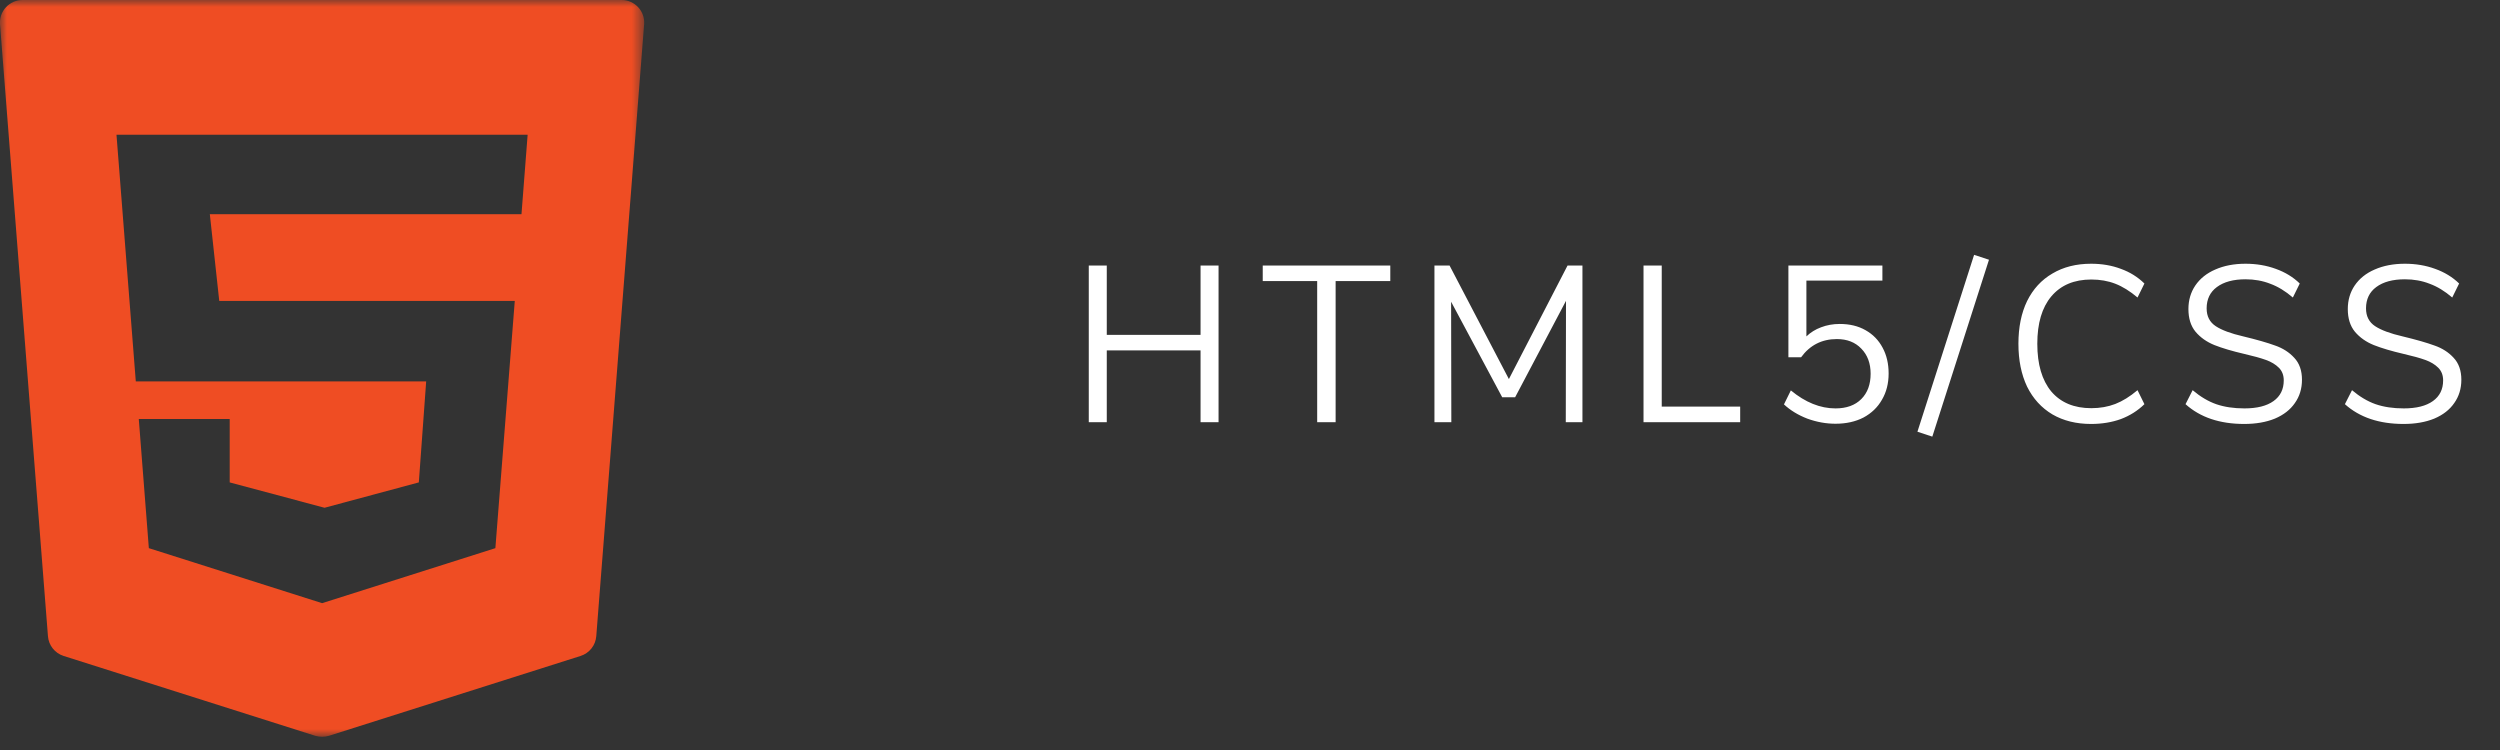 <svg width="180" height="54" viewBox="0 0 180 54" fill="none" xmlns="http://www.w3.org/2000/svg">
<rect x="0" y="0" width="180" height="54" fill="#333333" stroke="none"/>
<mask id="mask0" mask-type="alpha" maskUnits="userSpaceOnUse" x="0" y="0" width="47" height="54">
<path fill-rule="evenodd" clip-rule="evenodd" d="M0 0H46.382V53.046H0V0Z" fill="white"/>
</mask>
<g mask="url(#mask0)">
<path fill-rule="evenodd" clip-rule="evenodd" d="M37.547 15.423H15.108L15.786 21.667H37.064L35.667 39.467L23.192 43.428L10.717 39.467L9.992 30.167H16.538V34.733L23.367 36.559L30.155 34.733L30.685 27.461H9.777L8.387 9.702H37.99L37.547 15.423ZM0.001 1.752L3.452 45.798C3.499 46.463 3.949 47.027 4.58 47.228L22.695 52.976C23.018 53.07 23.367 53.07 23.689 52.976L41.804 47.228C42.435 47.027 42.885 46.463 42.932 45.798L46.377 1.752C46.45 0.806 45.705 0 44.752 0H1.626C0.679 0 -0.073 0.806 0.001 1.752Z" fill="#EF4D23"/>
</g>
<path d="M87.736 19.117V30.397H86.44V25.229H79.688V30.397H78.392V19.117H79.688V24.109H86.44V19.117H87.736ZM94.837 20.237H90.917V19.117H100.101V20.237H96.165V30.397H94.837V20.237ZM113.936 19.117V30.397H112.736L112.752 21.661L109.088 28.605H108.16L104.48 21.725L104.496 30.397H103.28V19.117H104.368L108.64 27.293L112.864 19.117H113.936ZM118.333 19.117H119.645V29.277H125.293V30.397H118.333V19.117ZM132.461 23.325C133.176 23.325 133.795 23.474 134.317 23.773C134.851 24.071 135.261 24.493 135.549 25.037C135.837 25.57 135.981 26.189 135.981 26.893C135.981 27.607 135.821 28.237 135.501 28.781C135.192 29.325 134.749 29.751 134.173 30.061C133.597 30.359 132.925 30.509 132.157 30.509C131.475 30.509 130.797 30.386 130.125 30.141C129.464 29.885 128.904 29.543 128.445 29.117L128.941 28.109C129.987 28.973 131.059 29.405 132.157 29.405C132.947 29.405 133.565 29.181 134.013 28.733C134.461 28.285 134.685 27.677 134.685 26.909C134.685 26.162 134.461 25.559 134.013 25.101C133.576 24.642 132.989 24.413 132.253 24.413C131.176 24.413 130.317 24.85 129.677 25.725H128.765V19.117H135.533V20.205H130.061V24.221C130.36 23.933 130.712 23.714 131.117 23.565C131.533 23.405 131.981 23.325 132.461 23.325ZM138.055 31.085L142.135 18.349L143.207 18.701L139.127 31.437L138.055 31.085ZM150.558 30.525C149.491 30.525 148.563 30.295 147.774 29.837C146.985 29.367 146.377 28.701 145.95 27.837C145.534 26.962 145.326 25.933 145.326 24.749C145.326 23.565 145.534 22.541 145.95 21.677C146.377 20.813 146.985 20.151 147.774 19.693C148.563 19.223 149.491 18.989 150.558 18.989C151.337 18.989 152.051 19.111 152.702 19.357C153.353 19.591 153.918 19.943 154.398 20.413L153.902 21.421C153.358 20.962 152.825 20.631 152.302 20.429C151.779 20.226 151.203 20.125 150.574 20.125C149.337 20.125 148.377 20.53 147.694 21.341C147.022 22.141 146.686 23.277 146.686 24.749C146.686 26.231 147.022 27.378 147.694 28.189C148.377 28.989 149.337 29.389 150.574 29.389C151.203 29.389 151.779 29.287 152.302 29.085C152.825 28.882 153.358 28.551 153.902 28.093L154.398 29.101C153.918 29.57 153.353 29.927 152.702 30.173C152.051 30.407 151.337 30.525 150.558 30.525ZM161.582 30.525C159.822 30.525 158.414 30.05 157.358 29.101L157.87 28.093C158.425 28.562 158.99 28.898 159.566 29.101C160.153 29.303 160.83 29.405 161.598 29.405C162.505 29.405 163.204 29.229 163.694 28.877C164.185 28.525 164.43 28.029 164.43 27.389C164.43 27.015 164.313 26.711 164.078 26.477C163.844 26.242 163.534 26.055 163.15 25.917C162.766 25.778 162.249 25.634 161.598 25.485C160.724 25.282 160.004 25.069 159.438 24.845C158.884 24.621 158.43 24.301 158.078 23.885C157.737 23.469 157.566 22.925 157.566 22.253C157.566 21.613 157.732 21.047 158.062 20.557C158.404 20.055 158.884 19.671 159.502 19.405C160.132 19.127 160.857 18.989 161.678 18.989C162.457 18.989 163.182 19.111 163.854 19.357C164.537 19.602 165.113 19.954 165.582 20.413L165.086 21.421C164.553 20.962 164.009 20.631 163.454 20.429C162.91 20.215 162.318 20.109 161.678 20.109C160.804 20.109 160.116 20.295 159.614 20.669C159.124 21.031 158.878 21.543 158.878 22.205C158.878 22.77 159.097 23.197 159.534 23.485C159.972 23.773 160.633 24.018 161.518 24.221C162.489 24.455 163.252 24.674 163.806 24.877C164.361 25.069 164.82 25.362 165.182 25.757C165.556 26.151 165.742 26.679 165.742 27.341C165.742 27.981 165.572 28.541 165.23 29.021C164.9 29.501 164.42 29.874 163.79 30.141C163.161 30.397 162.425 30.525 161.582 30.525ZM173.057 30.525C171.297 30.525 169.889 30.05 168.833 29.101L169.345 28.093C169.9 28.562 170.465 28.898 171.041 29.101C171.628 29.303 172.305 29.405 173.073 29.405C173.98 29.405 174.679 29.229 175.169 28.877C175.66 28.525 175.905 28.029 175.905 27.389C175.905 27.015 175.788 26.711 175.553 26.477C175.319 26.242 175.009 26.055 174.625 25.917C174.241 25.778 173.724 25.634 173.073 25.485C172.199 25.282 171.479 25.069 170.913 24.845C170.359 24.621 169.905 24.301 169.553 23.885C169.212 23.469 169.041 22.925 169.041 22.253C169.041 21.613 169.207 21.047 169.537 20.557C169.879 20.055 170.359 19.671 170.977 19.405C171.607 19.127 172.332 18.989 173.153 18.989C173.932 18.989 174.657 19.111 175.329 19.357C176.012 19.602 176.588 19.954 177.057 20.413L176.561 21.421C176.028 20.962 175.484 20.631 174.929 20.429C174.385 20.215 173.793 20.109 173.153 20.109C172.279 20.109 171.591 20.295 171.089 20.669C170.599 21.031 170.353 21.543 170.353 22.205C170.353 22.77 170.572 23.197 171.009 23.485C171.447 23.773 172.108 24.018 172.993 24.221C173.964 24.455 174.727 24.674 175.281 24.877C175.836 25.069 176.295 25.362 176.657 25.757C177.031 26.151 177.217 26.679 177.217 27.341C177.217 27.981 177.047 28.541 176.705 29.021C176.375 29.501 175.895 29.874 175.265 30.141C174.636 30.397 173.9 30.525 173.057 30.525Z" fill="white"/>
</svg>
